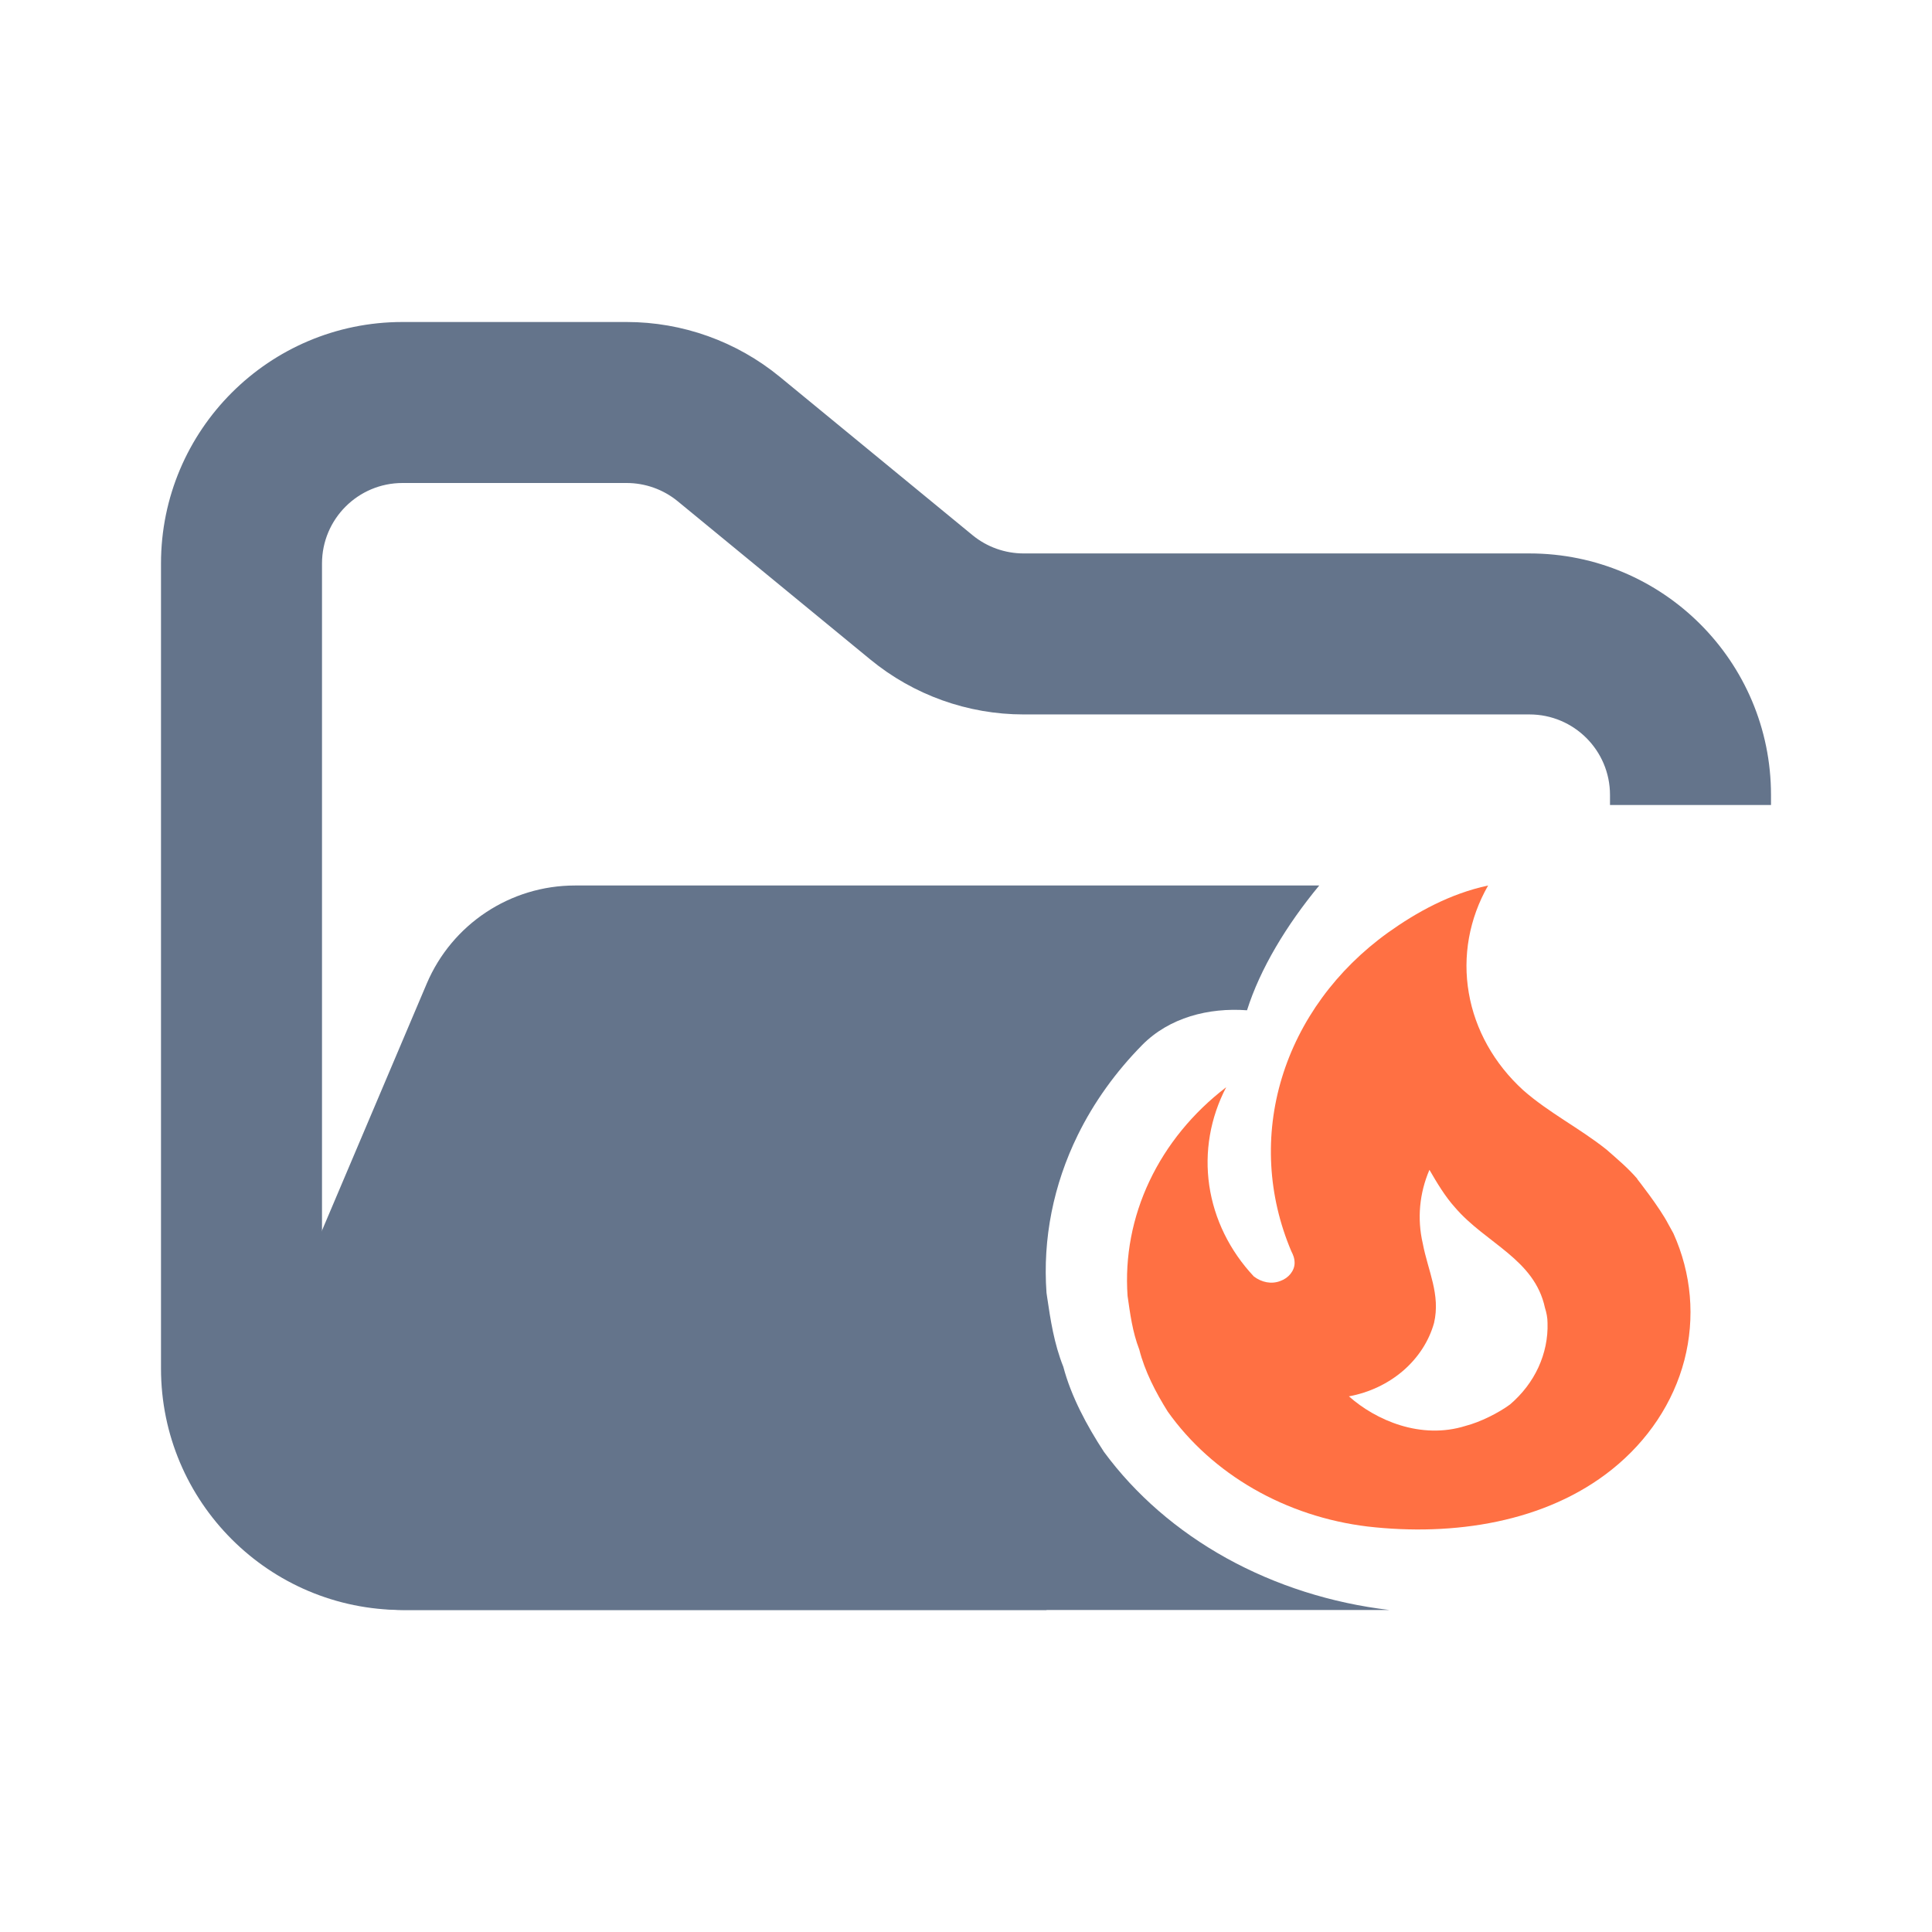 <svg width="24" height="24" viewBox="0 0 24 24" fill="none" xmlns="http://www.w3.org/2000/svg">
<path fill-rule="evenodd" clip-rule="evenodd" d="M5 4C3.343 4 2 5.343 2 7V17C2 18.657 3.343 20 5 20H13V18H5C4.448 18 4 17.552 4 17V7C4 6.448 4.448 6 5 6H7.784C8.015 6 8.24 6.08 8.419 6.227L10.812 8.193C11.349 8.634 12.022 8.875 12.716 8.875H19C19.552 8.875 20 9.323 20 9.875V10H22V9.875C22 8.218 20.657 6.875 19 6.875H12.716C12.485 6.875 12.26 6.795 12.081 6.648L9.688 4.682C9.151 4.241 8.478 4 7.784 4H5Z" fill="#64748B"/>
<path fill-rule="evenodd" clip-rule="evenodd" d="M16.388 11C15.981 11.492 15.653 12.036 15.491 12.55C15.013 12.515 14.527 12.64 14.19 12.98C13.86 13.315 13.589 13.692 13.389 14.099C13.085 14.718 12.952 15.389 13 16.059C13.002 16.076 13.005 16.092 13.007 16.108C13.05 16.398 13.093 16.688 13.209 16.979C13.305 17.344 13.5 17.709 13.714 18.036C14.104 18.566 14.624 19.017 15.236 19.356C15.849 19.695 16.54 19.915 17.261 20H5.021C3.588 20 2.62 18.538 3.18 17.219L5.301 12.219C5.615 11.48 6.34 11 7.142 11L7.727 11H11.068L16.388 11Z" fill="#64748B"/>
<path d="M20.341 14.646C20.227 14.512 20.087 14.395 19.956 14.28C19.622 14.014 19.24 13.823 18.922 13.543C18.561 13.214 18.324 12.791 18.246 12.335C18.167 11.878 18.251 11.411 18.486 11C18.008 11.103 17.594 11.334 17.241 11.586C16.601 12.047 16.14 12.678 15.924 13.389C15.708 14.1 15.749 14.854 16.041 15.543C16.063 15.586 16.082 15.629 16.082 15.689C16.082 15.786 16.006 15.877 15.907 15.912C15.793 15.957 15.672 15.929 15.576 15.857C15.275 15.536 15.083 15.143 15.022 14.727C14.961 14.31 15.034 13.886 15.232 13.506C14.818 13.823 14.492 14.222 14.279 14.672C14.066 15.122 13.973 15.61 14.007 16.098C14.039 16.32 14.067 16.543 14.153 16.766C14.22 17.032 14.357 17.298 14.506 17.535C14.78 17.921 15.143 18.248 15.572 18.495C16.001 18.742 16.485 18.902 16.989 18.963C18.056 19.086 19.202 18.912 20.023 18.255C20.472 17.896 20.787 17.422 20.924 16.896C21.06 16.371 21.013 15.82 20.787 15.32L20.724 15.206C20.618 15 20.338 14.646 20.338 14.646M18.759 17.446C18.616 17.552 18.387 17.666 18.209 17.712C17.648 17.889 17.088 17.64 16.757 17.346C17.011 17.299 17.244 17.188 17.431 17.027C17.618 16.865 17.751 16.66 17.814 16.435C17.897 16.08 17.738 15.786 17.674 15.446C17.603 15.14 17.632 14.823 17.757 14.532C17.852 14.697 17.954 14.866 18.075 15C18.457 15.446 19.062 15.64 19.192 16.246C19.211 16.306 19.224 16.369 19.224 16.435C19.23 16.623 19.191 16.81 19.111 16.985C19.031 17.159 18.911 17.316 18.759 17.446Z" fill="#FF7043"/>
</svg>
